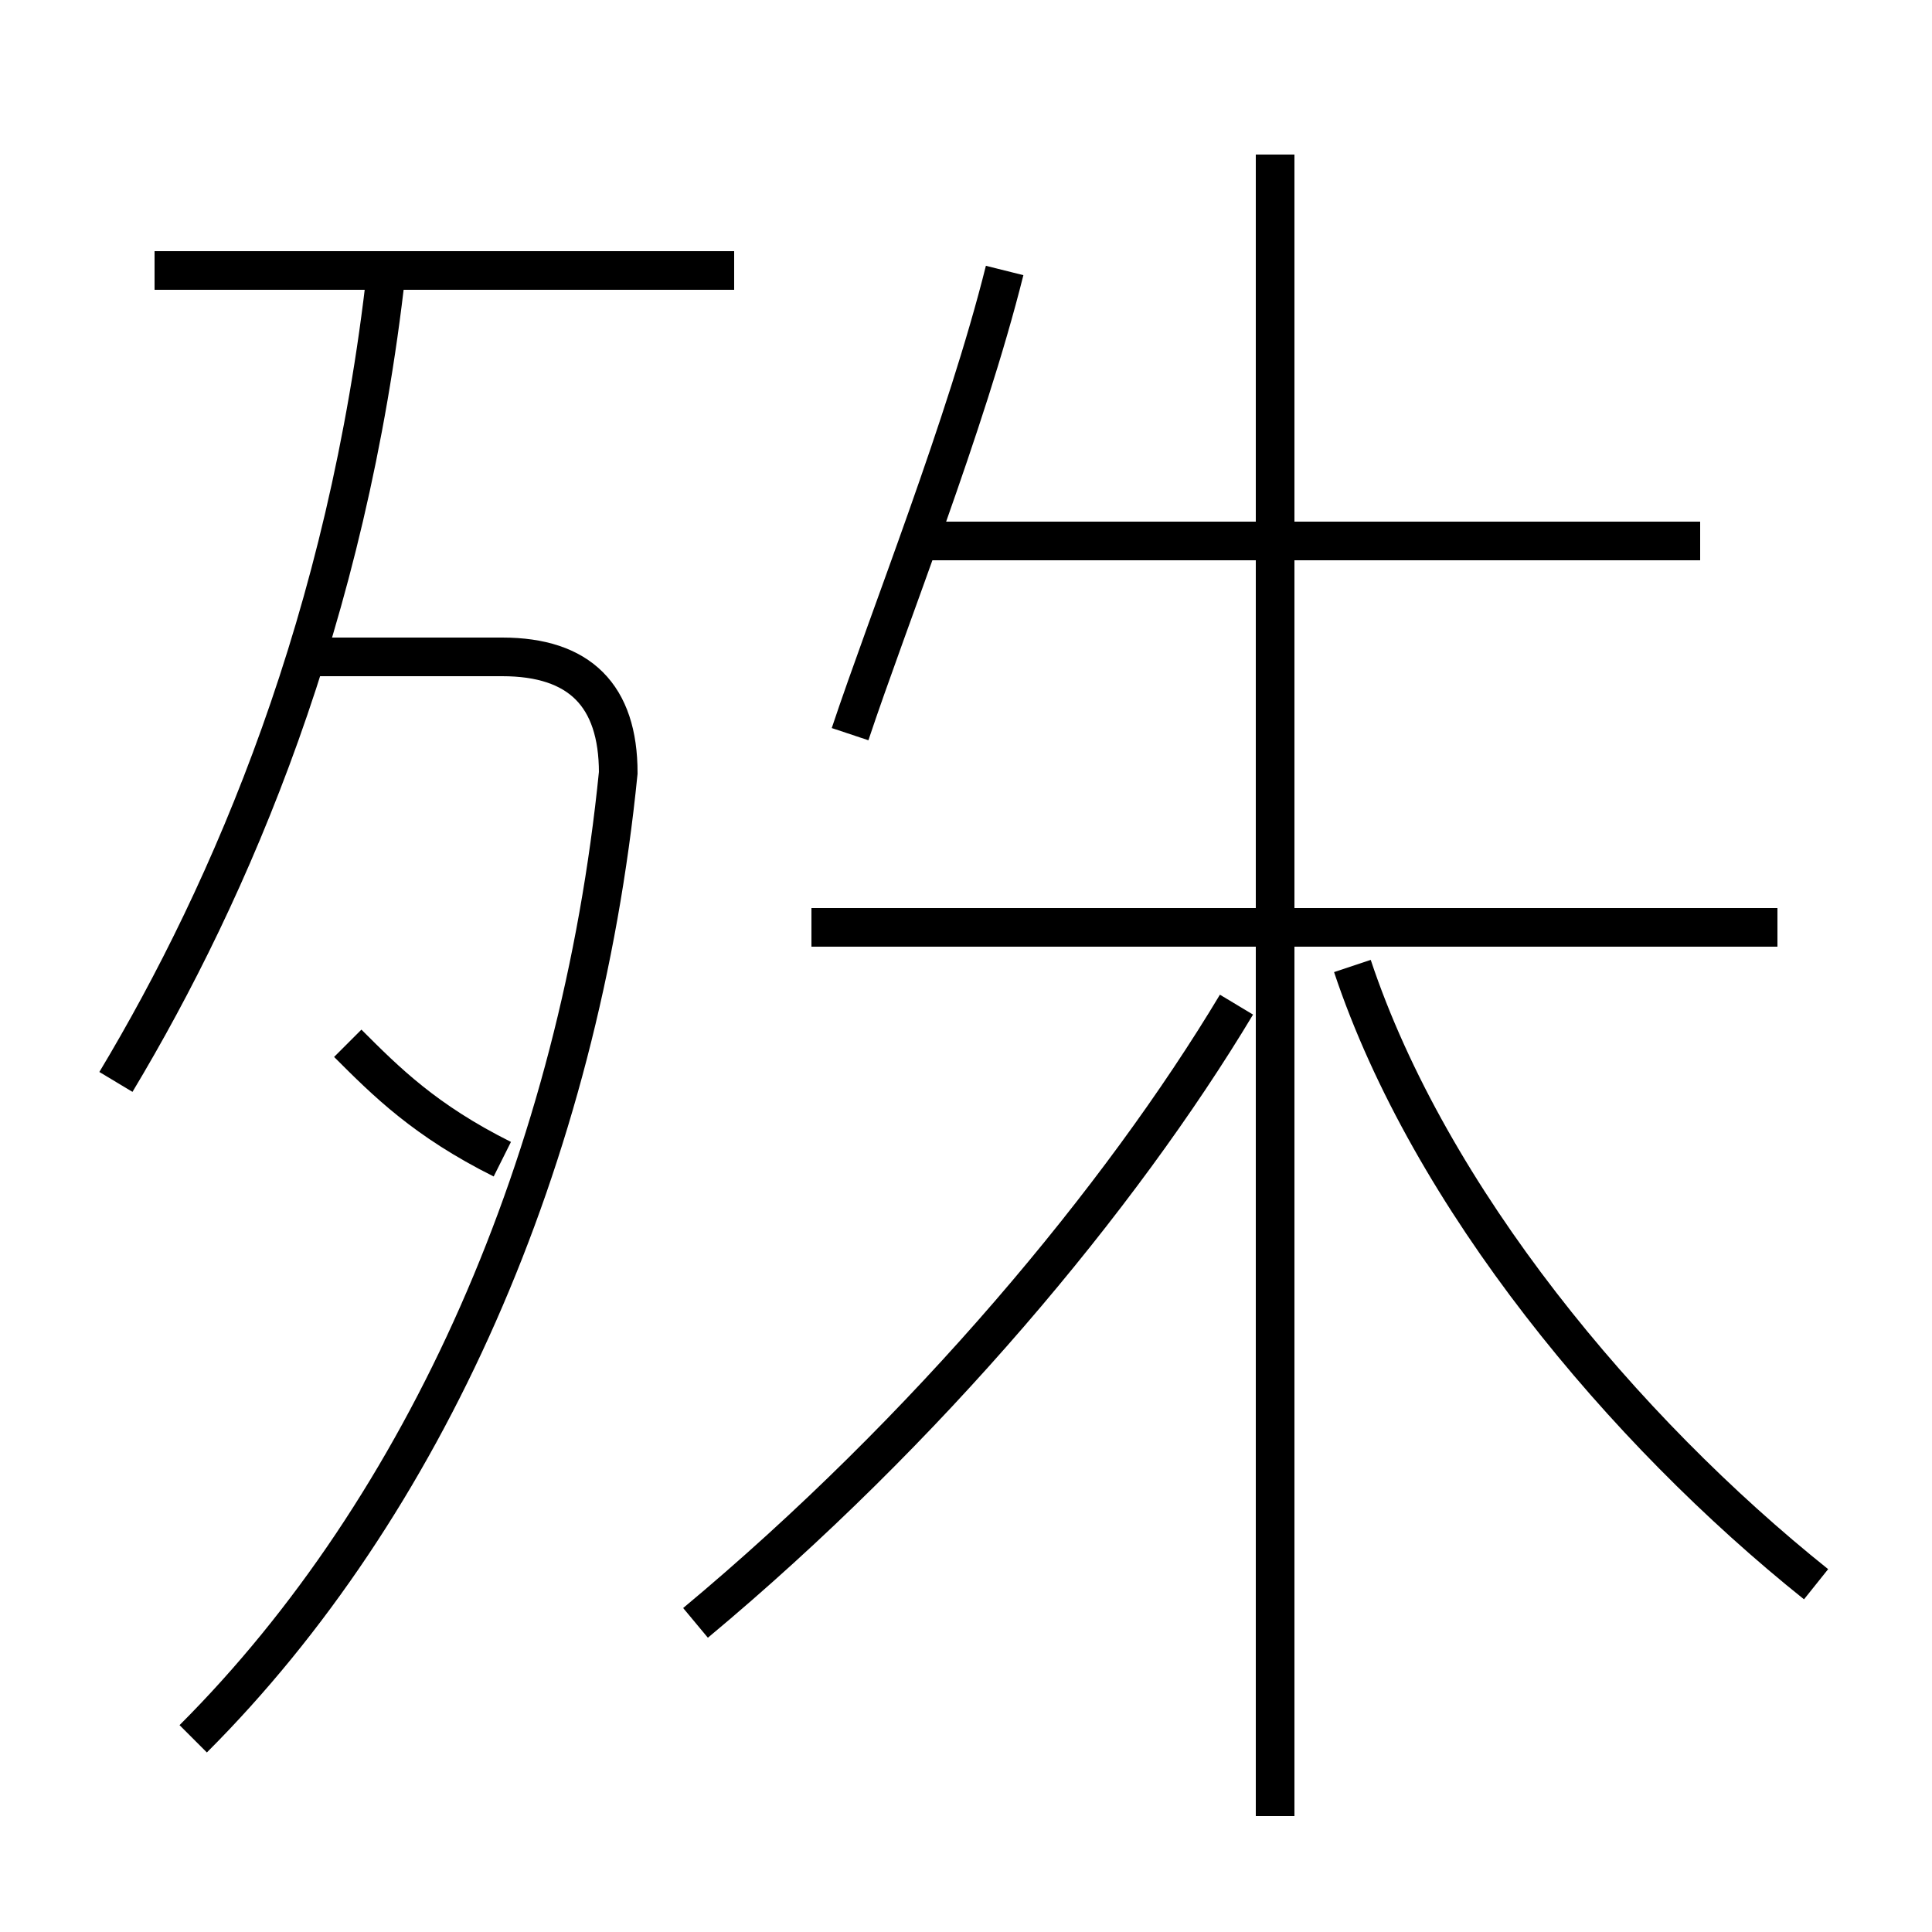 <?xml version='1.0' encoding='utf8'?>
<svg viewBox="0.0 -6.0 50.0 50.0" version="1.1" xmlns="http://www.w3.org/2000/svg">
<rect x="0.0" y="-6.0" width="50.0" height="50.0" fill="#808080" stroke="none"/>
<rect x="-1000" y="-1000" width="2000" height="2000" stroke="white" fill="white"/>
<g style="fill:white;stroke:#000000;  stroke-width:1">
<path d="M 5 1 C 11 -5 15 -14 16 -24 C 16 -26 15 -27 13 -27 L 8 -27 M 13 -14 C 11 -15 10 -16 9 -17 M 3 -16 C 6 -21 9 -28 10 -37 M 18 -2 C 24 -7 29 -13 32 -18 M 19 -37 L 4 -37 M 47 -3 C 42 -7 37 -13 35 -19 M 33 3 L 33 -40 M 46 -20 L 21 -20 M 22 -25 C 23 -28 25 -33 26 -37 M 44 -30 L 24 -30" transform="translate(0.0 38.0)" />
</g>
</svg>